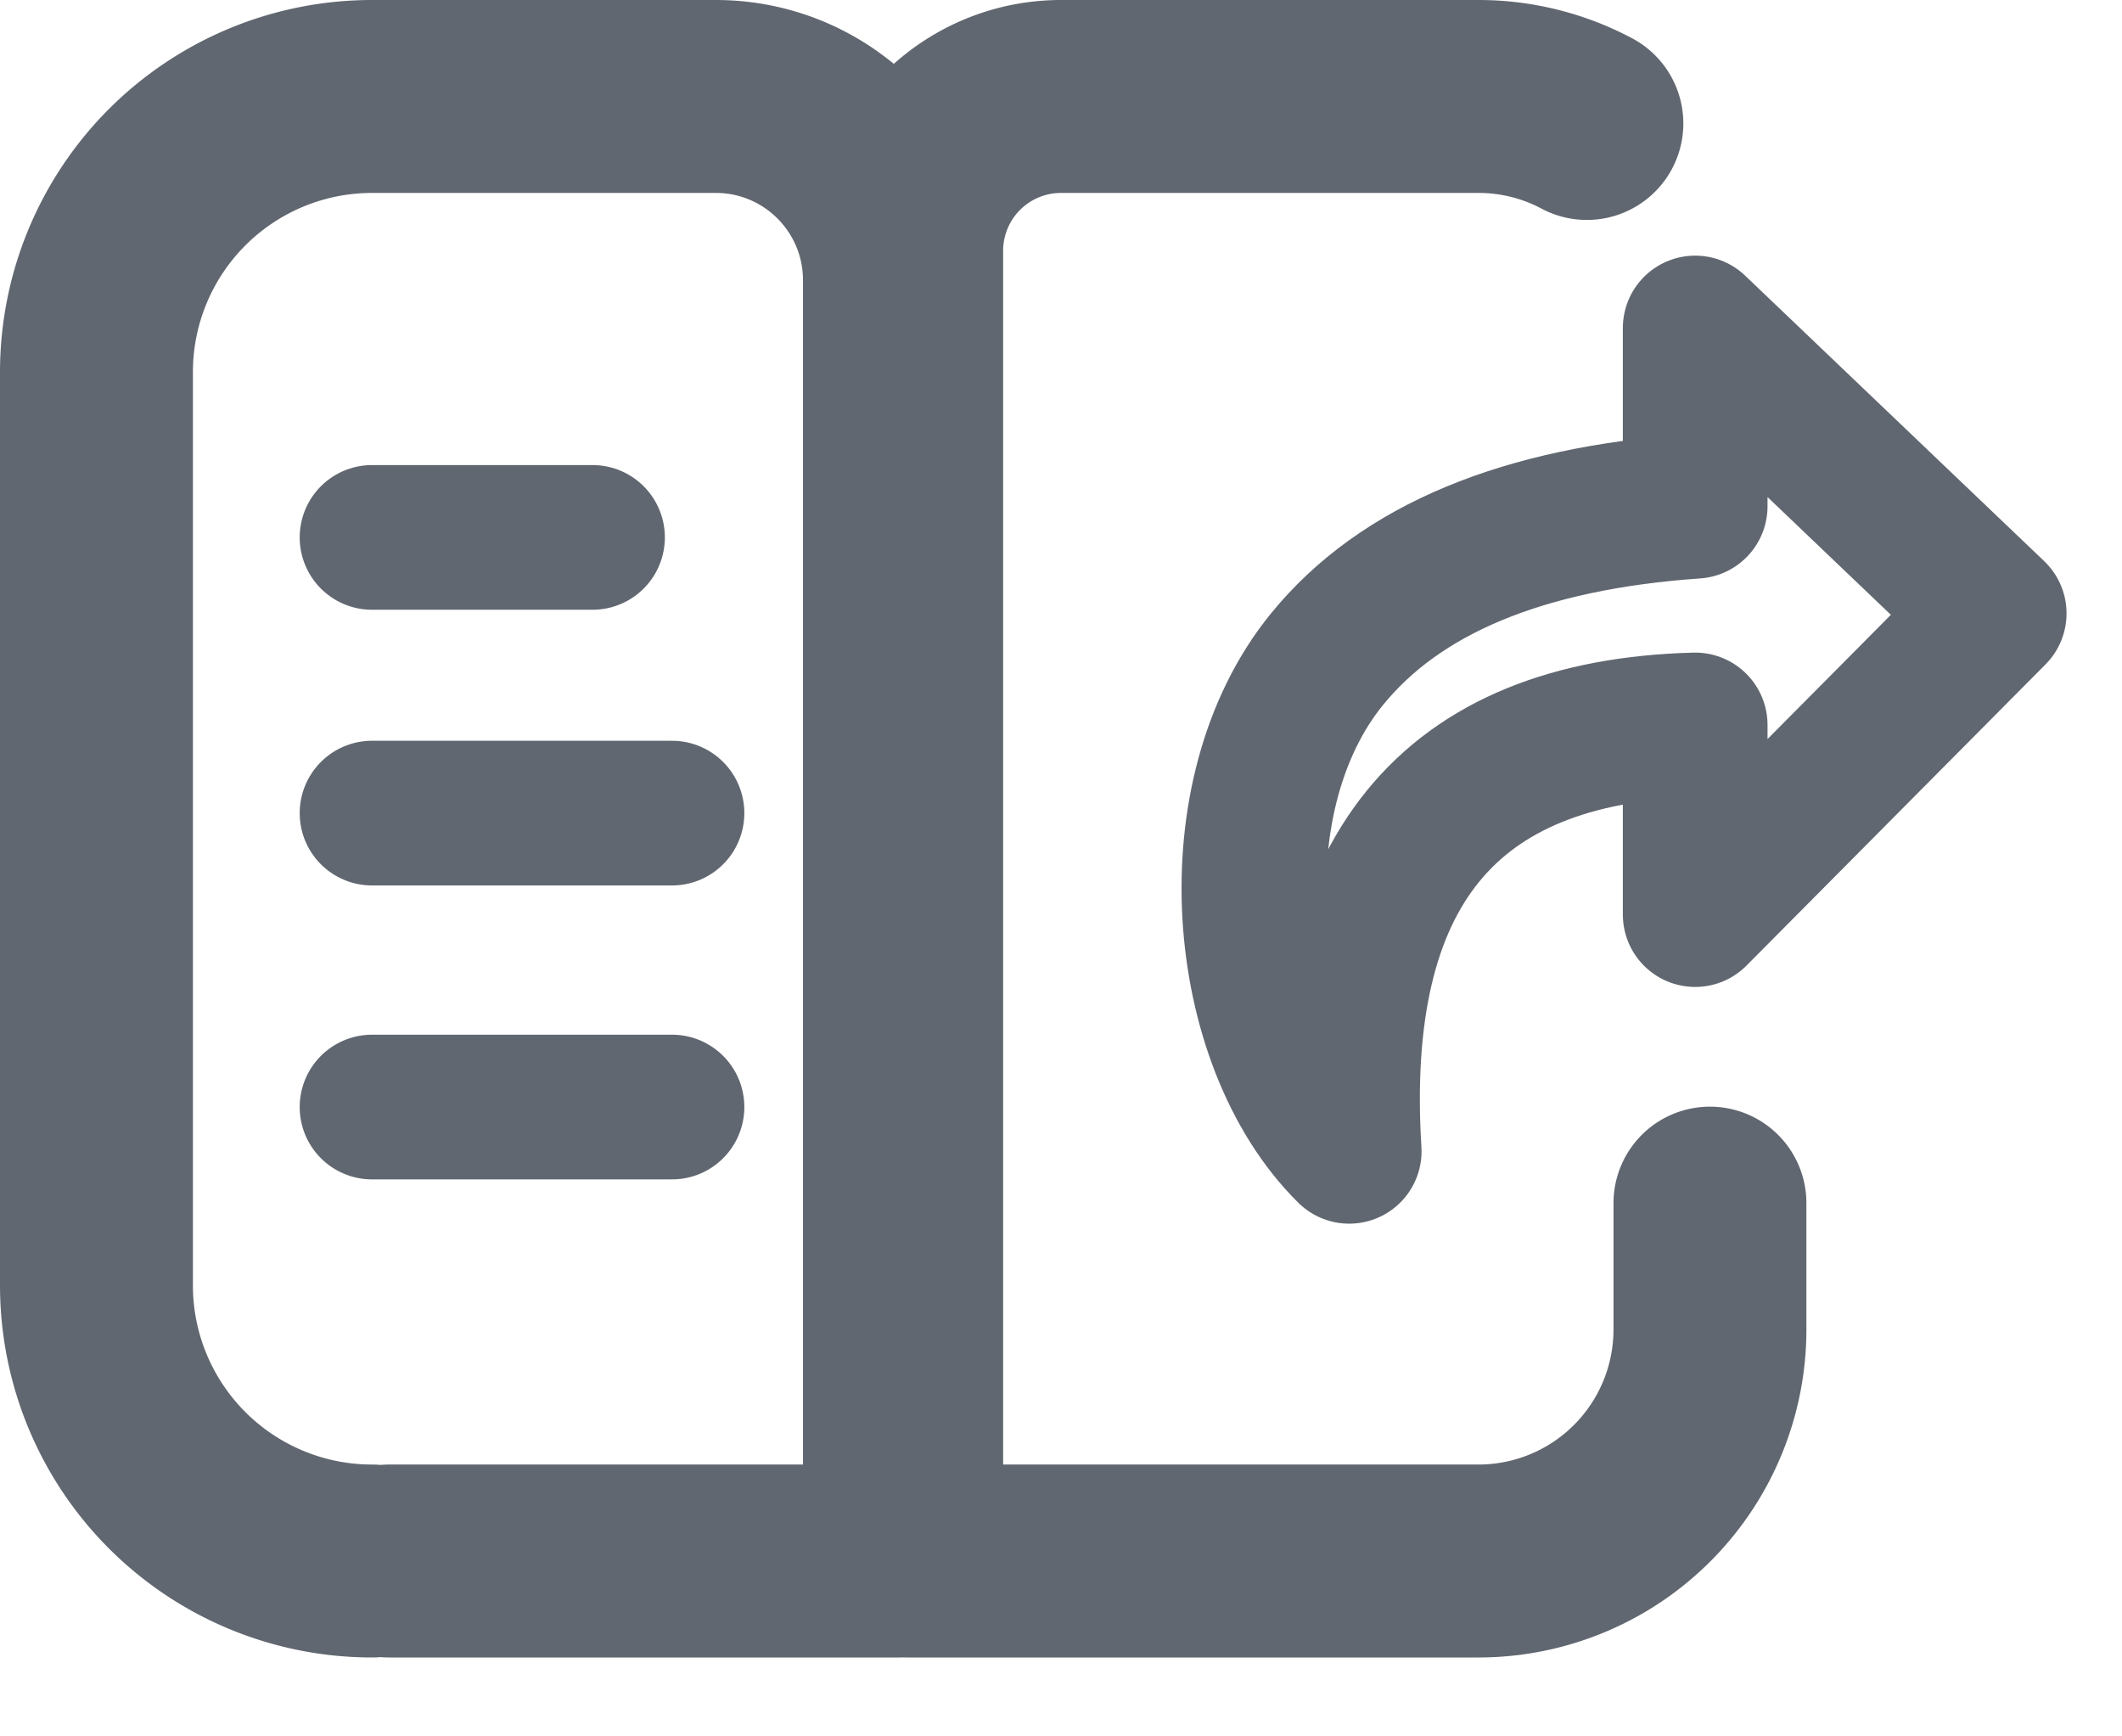 <svg xmlns="http://www.w3.org/2000/svg" width="22" height="18" viewBox="0 0 22 18">
    <g fill="none" fill-rule="evenodd" stroke="#616770" stroke-linecap="round" stroke-linejoin="round">
        <path stroke-width="2" d="M3.857 16.182A2.857 2.857 0 0 1 1 13.325V3.857A2.857 2.857 0 0 1 3.857 1h3.564c1.052 0 1.904.853 1.904 1.905v13.277H4.032M16.452 1.28A2.39 2.39 0 0 0 15.327 1h-4.326A1.6 1.6 0 0 0 9.4 2.6v13.582h5.927a2.4 2.4 0 0 0 2.401-2.4v-1.31"/>
        <path stroke-width="1.5" d="M3.857 5.571h2.286M3.857 8.429h3.11M3.857 11.476h3.11M13.988 11.935c-1.164-1.15-1.373-3.697-.232-5.099.76-.935 2.033-1.464 3.819-1.588V3.4l3.1 2.959-3.1 3.122V7.515c-2.57.068-3.766 1.541-3.587 4.42z"/>
    </g>
</svg>
